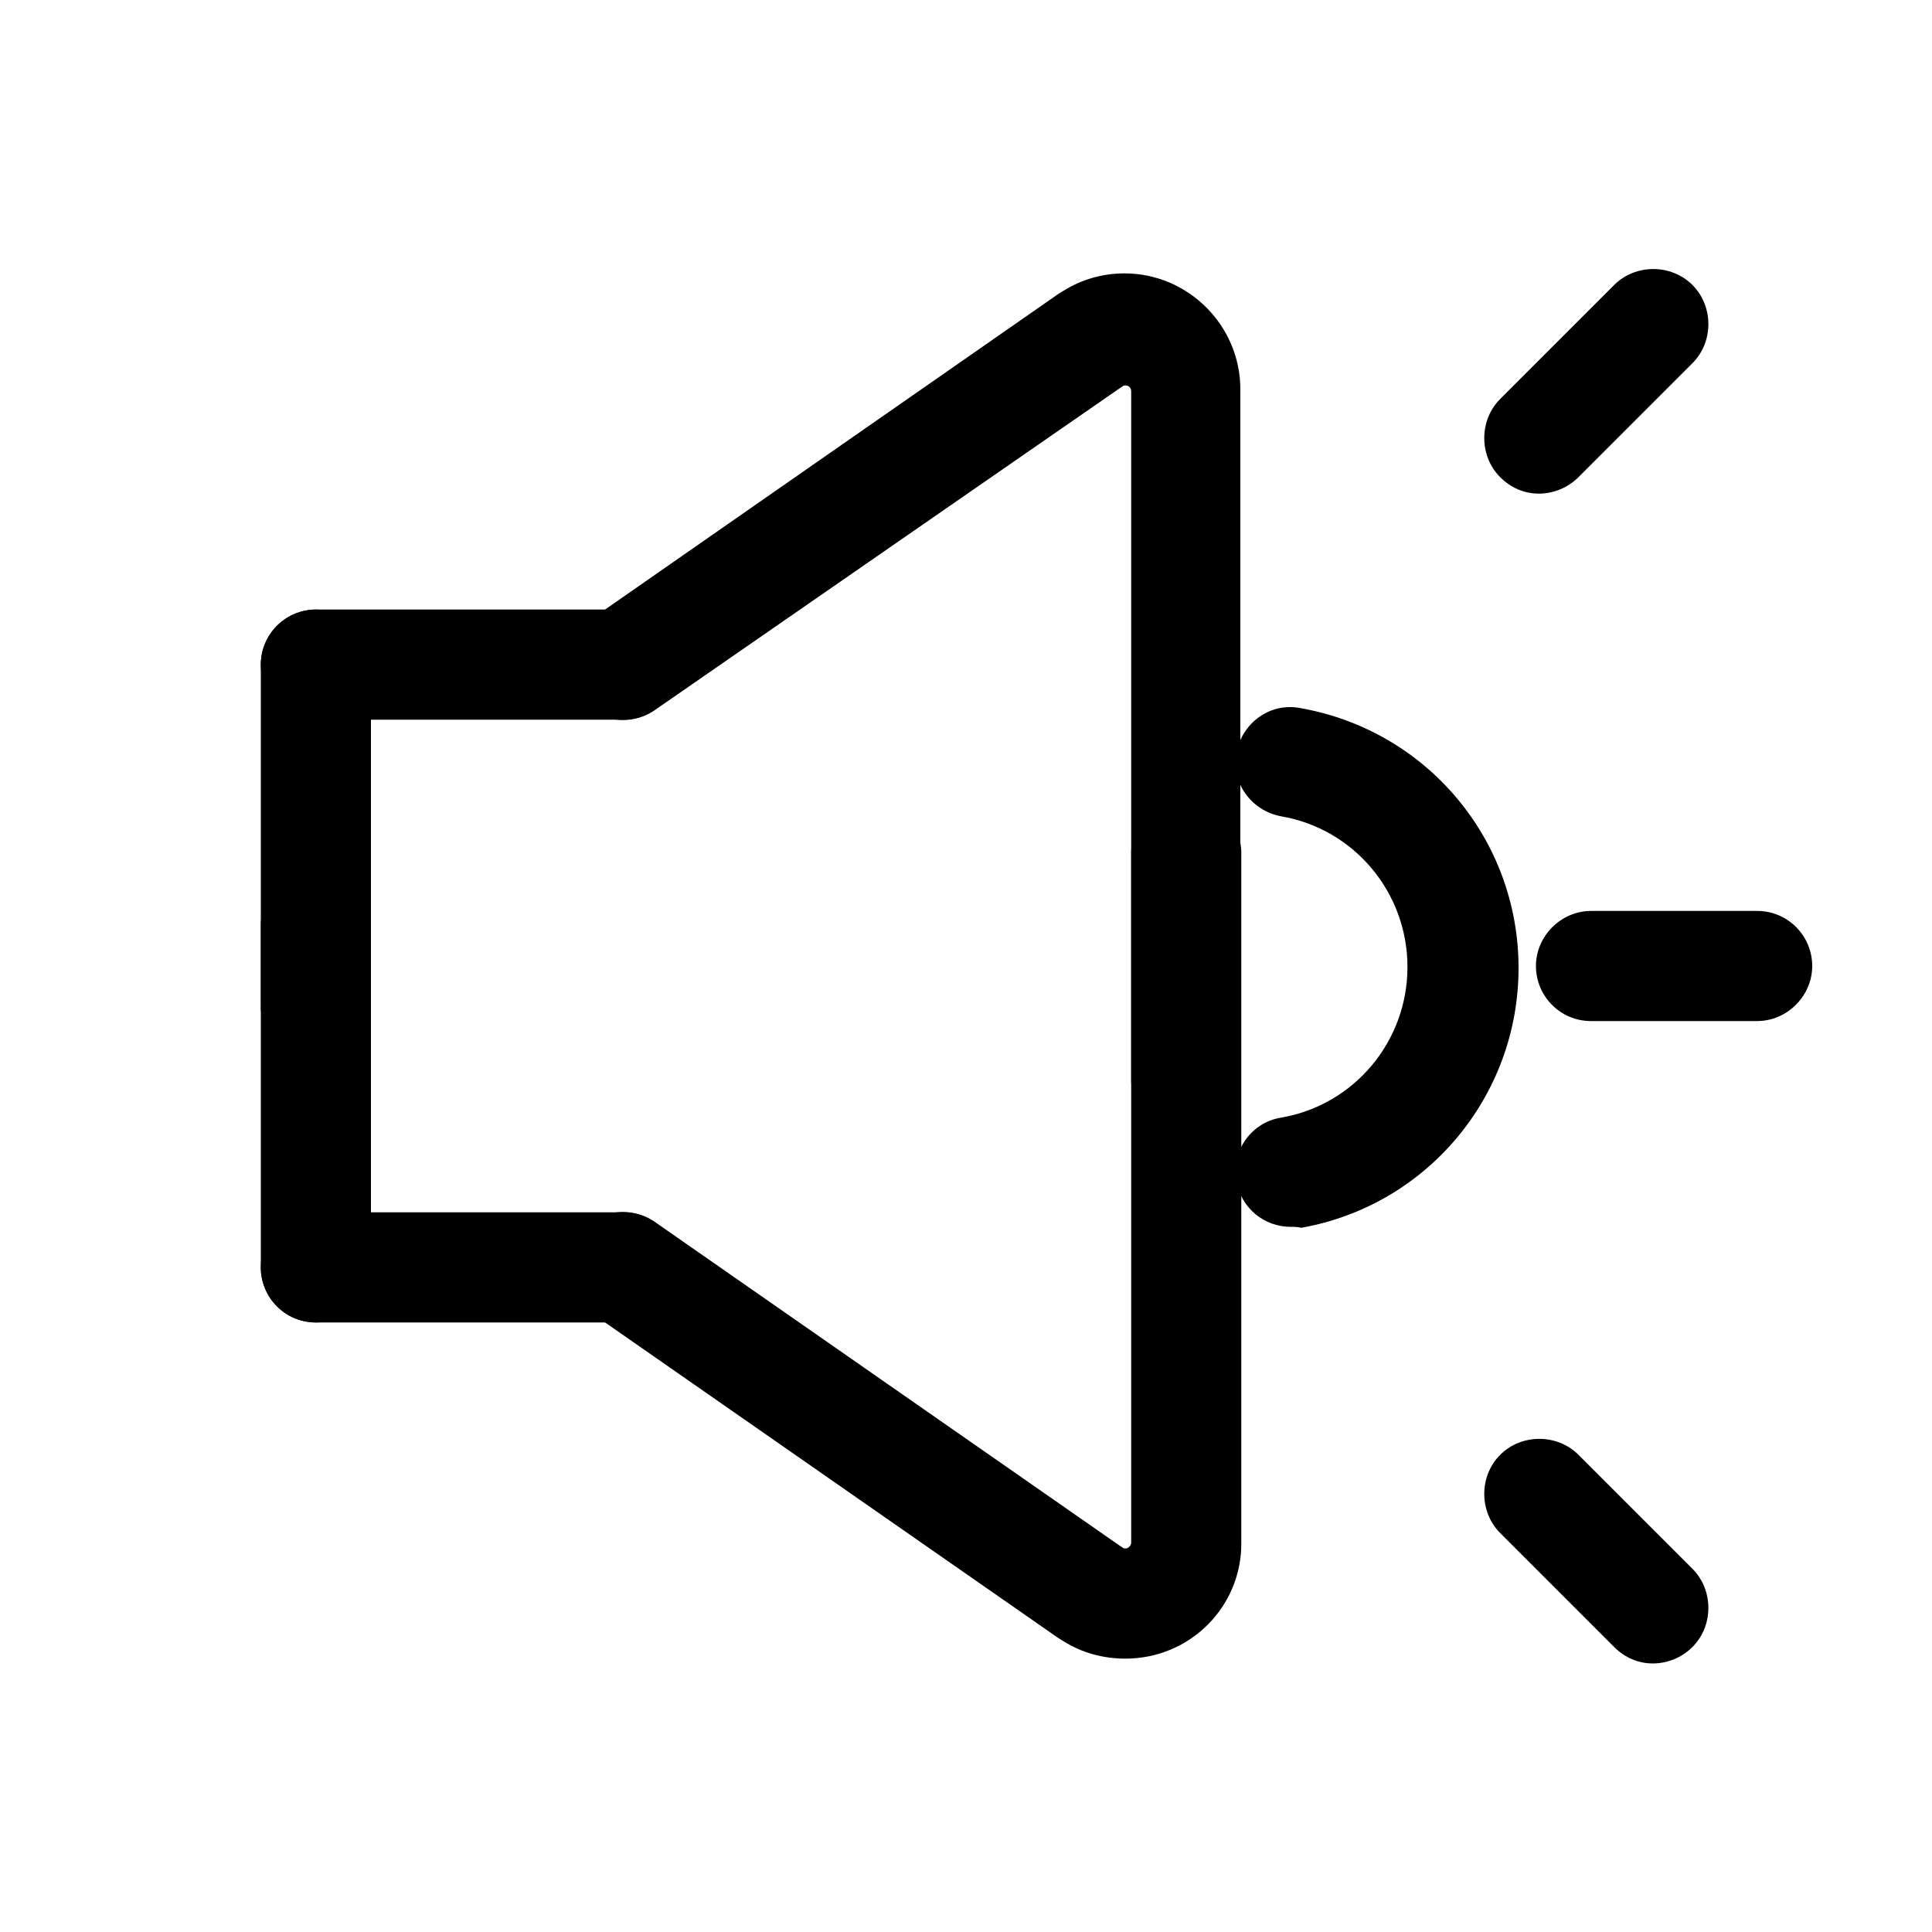 <?xml version="1.0" standalone="no"?><!DOCTYPE svg PUBLIC "-//W3C//DTD SVG 1.1//EN" "http://www.w3.org/Graphics/SVG/1.1/DTD/svg11.dtd"><svg t="1582879097764" class="icon" viewBox="0 0 1024 1024" version="1.1" xmlns="http://www.w3.org/2000/svg" p-id="27094" xmlns:xlink="http://www.w3.org/1999/xlink" width="40" height="40"><defs><style type="text/css"></style></defs><path d="M330.24 381.44 167.424 381.44c-16.384 0-29.184-13.312-29.184-29.184s13.312-29.184 29.184-29.184l162.816 0c16.384 0 29.184 13.312 29.184 29.184S346.624 381.44 330.24 381.44z" p-id="27095"></path><path d="M167.424 562.688c-16.384 0-29.184-13.312-29.184-29.184L138.24 352.256c0-16.384 13.312-29.184 29.184-29.184s29.184 13.312 29.184 29.184l0 181.248C196.608 549.888 183.808 562.688 167.424 562.688z" p-id="27096"></path><path d="M628.736 601.6c-16.384 0-29.184-13.312-29.184-29.184L599.552 210.432c0-1.024 0-2.56 0-3.072 0-2.048-1.536-3.072-3.072-3.072-0.512 0-1.024 0-1.536 0.512-0.512 0.512-1.024 0.512-1.536 1.024L347.136 376.32c-13.312 9.216-31.744 6.144-40.96-7.168-9.216-13.312-6.144-31.744 7.168-40.96l247.808-172.544c1.024-0.512 1.536-1.024 2.56-1.536 9.728-6.144 20.992-9.216 32.256-9.216 33.792 0 61.44 27.648 61.44 61.44 0 0.512 0 1.024 0 2.048 0 0.512 0 0.512 0 1.024l0 362.496C658.432 588.288 645.12 601.6 628.736 601.6z" p-id="27097"></path><path d="M330.24 700.928 167.424 700.928c-16.384 0-29.184-13.312-29.184-29.184s13.312-29.184 29.184-29.184l162.816 0c16.384 0 29.184 13.312 29.184 29.184S346.624 700.928 330.24 700.928z" p-id="27098"></path><path d="M167.424 700.928c-16.384 0-29.184-13.312-29.184-29.184L138.24 490.496c0-16.384 13.312-29.184 29.184-29.184s29.184 13.312 29.184 29.184l0 181.248C196.608 687.616 183.808 700.928 167.424 700.928z" p-id="27099"></path><path d="M596.48 879.104c-11.776 0-23.04-3.072-32.768-9.216-1.024-0.512-1.536-1.024-2.56-1.536l-247.808-172.544c-13.312-9.216-16.384-27.648-7.168-40.96 9.216-13.312 27.648-16.384 40.96-7.168l246.272 171.52c0.512 0.512 1.024 0.512 1.536 1.024 0.512 0.512 1.536 0.512 1.536 0.512 1.536 0 3.072-1.536 3.072-3.072 0-1.536 0-3.072 0-4.096l0-361.472c0-16.384 13.312-29.184 29.184-29.184s29.184 13.312 29.184 29.184l0 362.496c0 0.512 0 0.512 0 1.024 0 0.512 0 1.024 0 1.536C658.432 851.456 630.784 879.104 596.48 879.104z" p-id="27100"></path><path d="M684.032 650.24c-13.824 0-26.112-9.728-28.672-24.064-3.072-15.872 7.68-31.232 23.552-33.792 38.912-6.656 67.072-40.448 67.072-79.872 0-39.424-28.16-73.216-67.072-79.872-15.872-3.072-26.624-17.92-23.552-33.792 3.072-15.872 17.92-26.624 33.792-23.552 67.072 11.776 115.712 69.632 115.712 137.728 0 68.096-48.64 125.952-115.2 137.728C687.616 650.24 686.08 650.24 684.032 650.24z" p-id="27101"></path><path d="M931.328 541.184l-88.064 0c-16.384 0-29.184-13.312-29.184-29.184s13.312-29.184 29.184-29.184l88.064 0c16.384 0 29.184 13.312 29.184 29.184S947.2 541.184 931.328 541.184z" p-id="27102"></path><path d="M815.616 261.632c-7.68 0-14.848-3.072-20.48-8.704-11.264-11.264-11.264-30.208 0-41.472l60.416-60.416c11.264-11.264 30.208-11.264 41.472 0 11.264 11.264 11.264 30.208 0 41.472l-60.416 60.416C830.976 258.56 823.296 261.632 815.616 261.632z" p-id="27103"></path><path d="M876.032 881.664c-7.68 0-14.848-3.072-20.48-8.704l-60.416-60.416c-11.264-11.264-11.264-30.208 0-41.472s30.208-11.264 41.472 0l60.416 60.416c11.264 11.264 11.264 30.208 0 41.472C891.392 878.592 883.712 881.664 876.032 881.664z" p-id="27104"></path></svg>